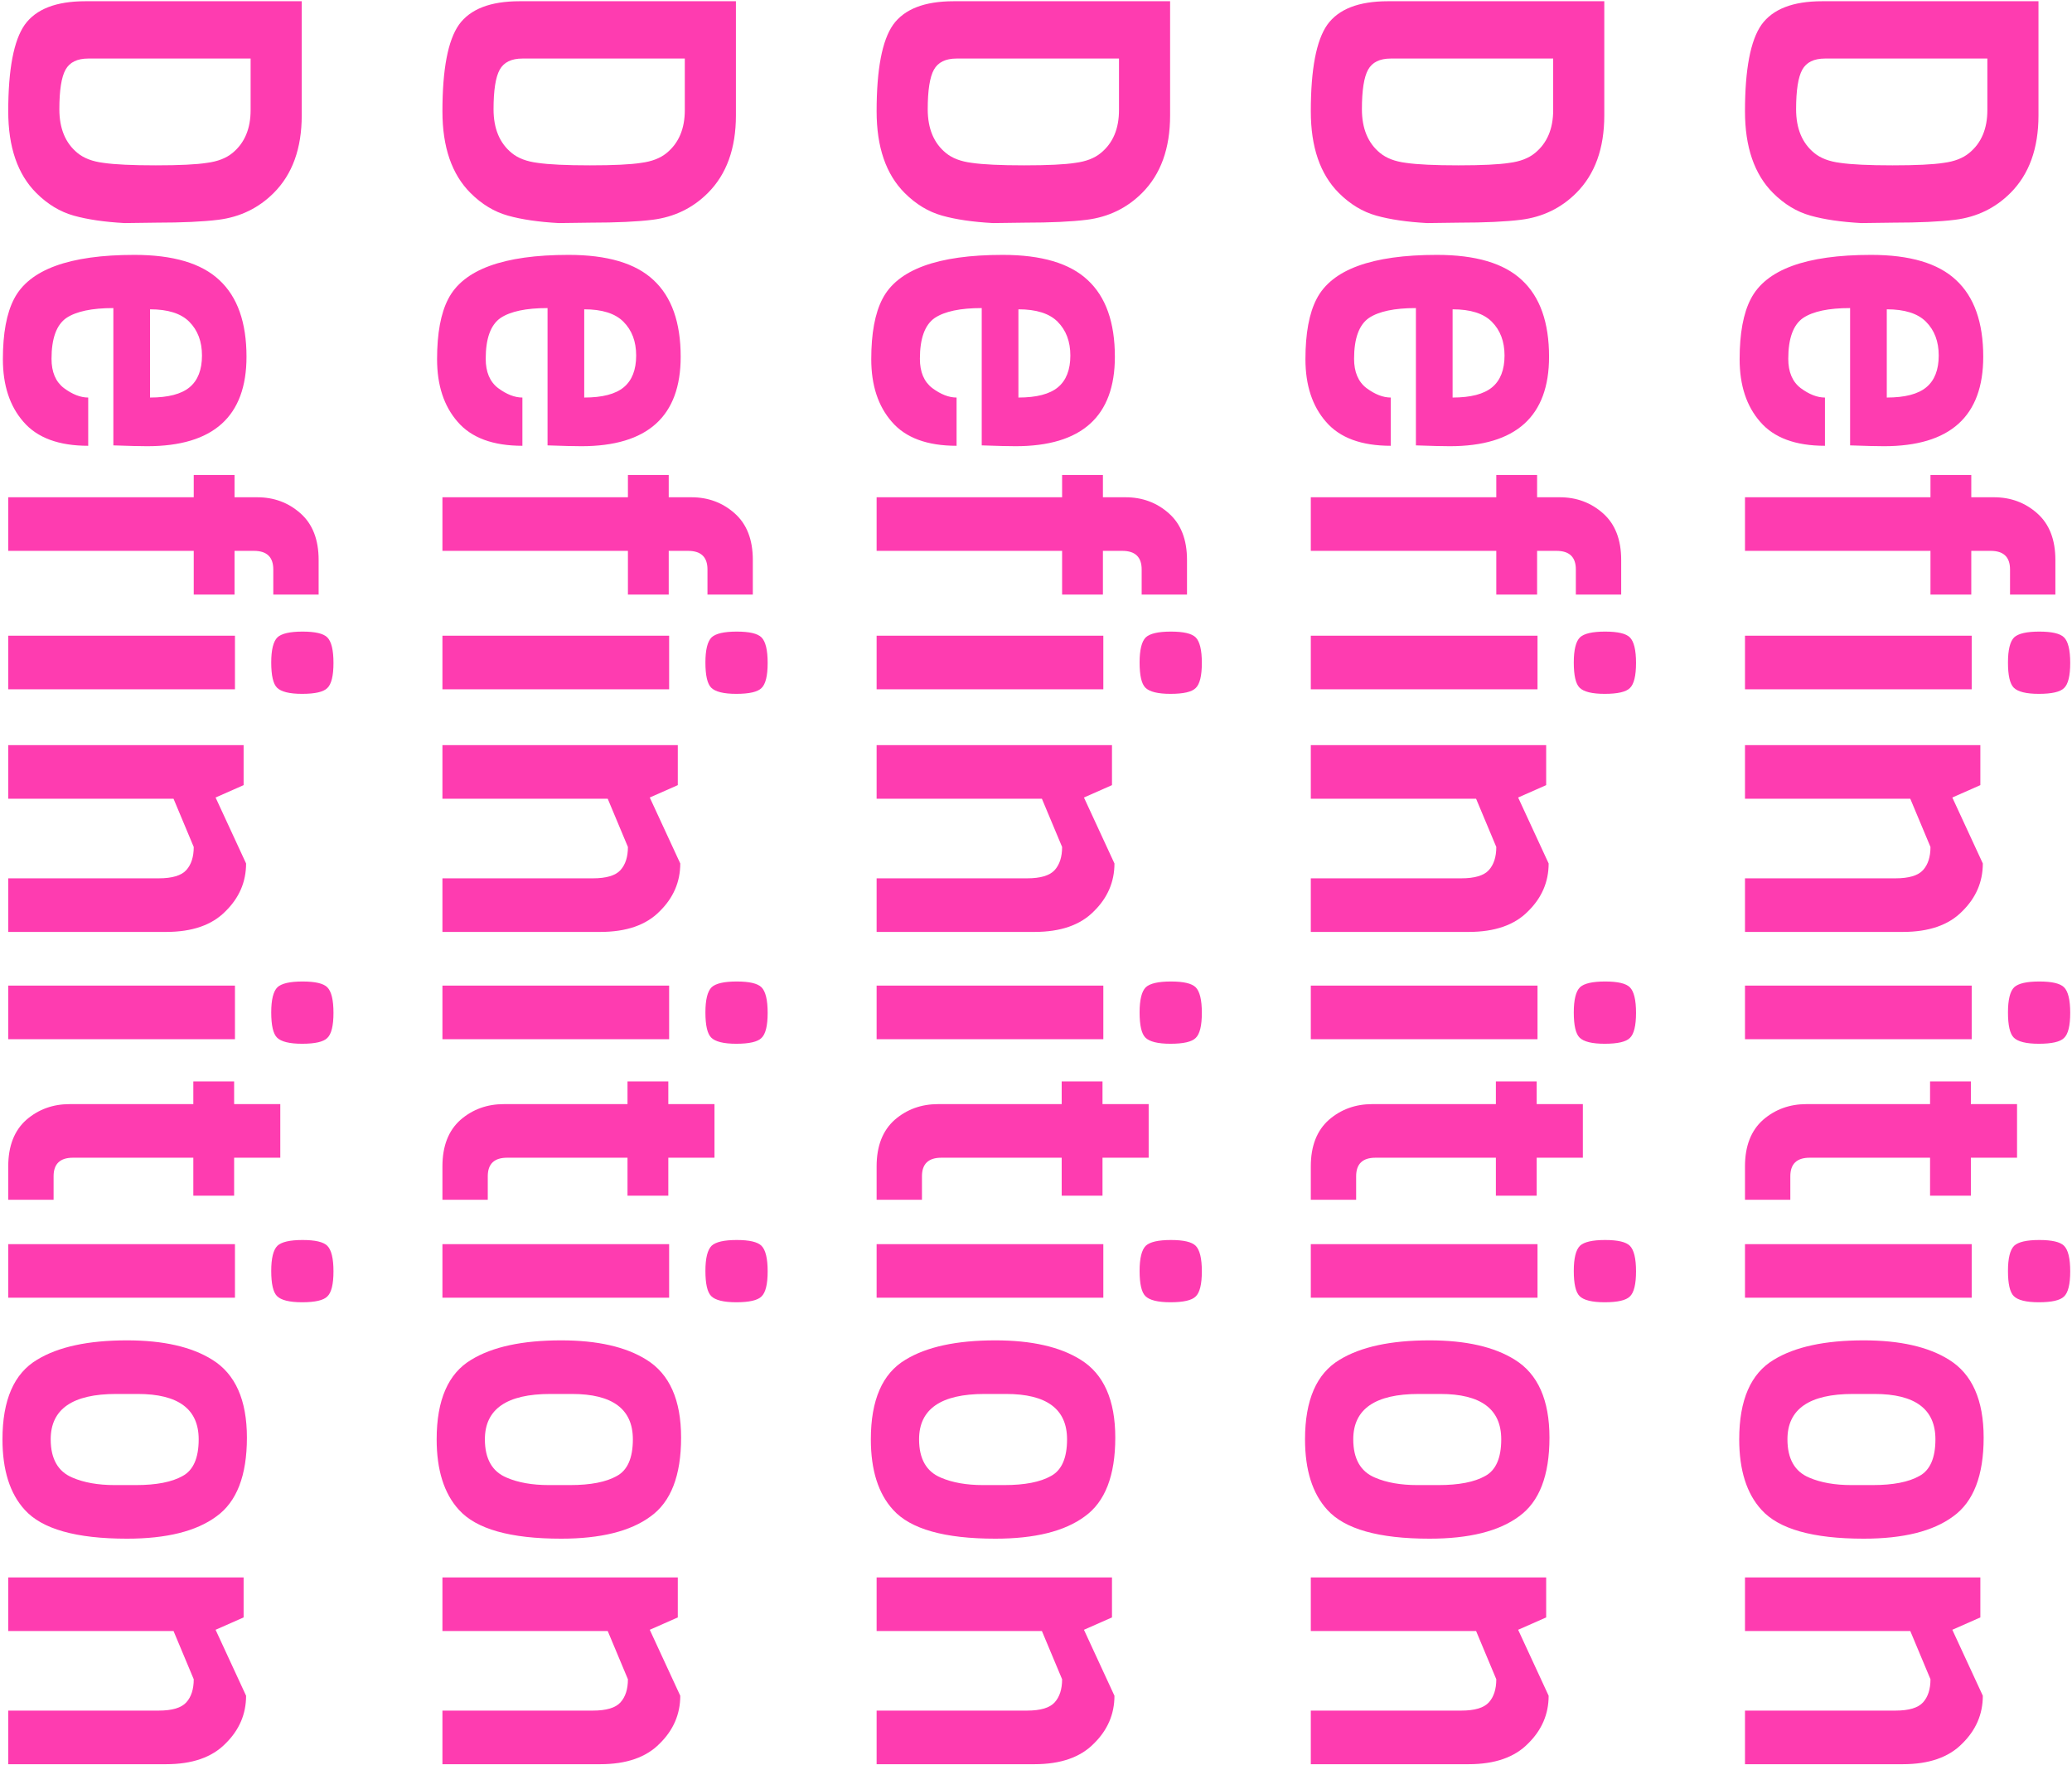 <svg width="754" height="642" viewBox="0 0 754 642" fill="none" xmlns="http://www.w3.org/2000/svg">
<path d="M688.85 81L677.3 81.15C670 80.75 663.85 79.85 658.85 78.45C653.85 77.05 649.3 74.3 645.2 70.2C638.4 63.4 635 53.5 635 40.5C635 25.2 637 14.7 641 9C645.1 3.3 652.45 0.45 663.05 0.45L741.8 0.45L741.8 42C741.8 54 738.4 63.4 731.6 70.2C726.1 75.7 719.4 78.95 711.5 79.95C705.9 80.65 698.35 81 688.85 81ZM660.2 55.65C662.5 57.55 665.65 58.75 669.65 59.25C673.75 59.85 680.1 60.15 688.7 60.15C697.3 60.15 703.5 59.85 707.3 59.25C711.2 58.75 714.3 57.55 716.6 55.65C721 52.05 723.2 46.85 723.2 40.05L723.2 21.3L664.1 21.3C660.1 21.3 657.35 22.65 655.85 25.35C654.35 28.05 653.6 32.85 653.6 39.75C653.6 46.75 655.8 52.05 660.2 55.65ZM673.25 162.027L673.25 112.077C665.45 112.077 659.75 113.277 656.15 115.677C652.55 118.177 650.75 123.127 650.75 130.527C650.75 135.327 652.25 138.877 655.25 141.177C658.35 143.477 661.3 144.627 664.1 144.627L664.1 162.177C653.4 162.177 645.55 159.277 640.55 153.477C635.55 147.777 633.05 140.177 633.05 130.677C633.05 121.277 634.4 113.977 637.1 108.777C642.6 98.077 657.2 92.727 680.9 92.727C695 92.727 705.3 95.777 711.8 101.877C718.4 107.977 721.7 117.277 721.7 129.777C721.7 151.477 709.65 162.327 685.55 162.327C682.95 162.327 678.85 162.227 673.25 162.027ZM686.6 112.527L686.6 144.627C693.2 144.627 698 143.377 701 140.877C704 138.377 705.5 134.527 705.5 129.327C705.5 124.227 703.95 120.127 700.85 117.027C697.85 114.027 693.1 112.527 686.6 112.527ZM702.5 216.305L702.5 200.405L635 200.405L635 180.905L702.5 180.905L702.5 172.805L717.35 172.805L717.35 180.905L725.6 180.905C731.7 180.905 736.95 182.855 741.35 186.755C745.75 190.655 747.95 196.305 747.95 203.705L747.95 216.305L731.45 216.305L731.45 207.155C731.45 202.655 729.1 200.405 724.4 200.405L717.35 200.405L717.35 216.305L702.5 216.305ZM753.35 241.174C753.35 245.874 752.6 248.924 751.1 250.324C749.7 251.724 746.65 252.424 741.95 252.424C737.35 252.424 734.3 251.674 732.8 250.174C731.4 248.774 730.7 245.724 730.7 241.024C730.7 236.424 731.45 233.374 732.95 231.874C734.45 230.474 737.5 229.774 742.1 229.774C746.7 229.774 749.7 230.474 751.1 231.874C752.6 233.374 753.35 236.474 753.35 241.174ZM635 250.774L635 231.274L717.5 231.274L717.5 250.774L635 250.774ZM635 339.033L635 319.533L689.75 319.533C694.65 319.533 698 318.533 699.8 316.533C701.6 314.533 702.5 311.733 702.5 308.133L695.15 290.583L635 290.583L635 271.083L720.65 271.083L720.65 285.633L710.45 290.133L721.55 314.133C721.55 320.833 719.05 326.633 714.05 331.533C709.15 336.533 701.95 339.033 692.45 339.033L635 339.033ZM753.35 368.469C753.35 373.169 752.6 376.219 751.1 377.619C749.7 379.019 746.65 379.719 741.95 379.719C737.35 379.719 734.3 378.969 732.8 377.469C731.4 376.069 730.7 373.019 730.7 368.319C730.7 363.719 731.45 360.669 732.95 359.169C734.45 357.769 737.5 357.069 742.1 357.069C746.7 357.069 749.7 357.769 751.1 359.169C752.6 360.669 753.35 363.769 753.35 368.469ZM635 378.069L635 358.569L717.5 358.569L717.5 378.069L635 378.069ZM635 436.478L635 424.328C635 416.928 637.2 411.278 641.6 407.378C646 403.578 651.25 401.678 657.35 401.678L702.35 401.678L702.35 393.428L717.2 393.428L717.2 401.678L734 401.678L734 421.178L717.2 421.178L717.2 434.978L702.35 434.978L702.35 421.178L658.55 421.178C653.85 421.178 651.5 423.428 651.5 427.928L651.5 436.478L635 436.478ZM753.35 462.512C753.35 467.212 752.6 470.262 751.1 471.662C749.7 473.062 746.65 473.762 741.95 473.762C737.35 473.762 734.3 473.012 732.8 471.512C731.4 470.112 730.7 467.062 730.7 462.362C730.7 457.762 731.45 454.712 732.95 453.212C734.45 451.812 737.5 451.112 742.1 451.112C746.7 451.112 749.7 451.812 751.1 453.212C752.6 454.712 753.35 457.812 753.35 462.512ZM635 472.112L635 452.612L717.5 452.612L717.5 472.112L635 472.112ZM673.7 540.271L681.5 540.271C688.9 540.271 694.55 539.171 698.45 536.971C702.35 534.871 704.3 530.421 704.3 523.621C704.3 512.621 696.9 507.121 682.1 507.121L674.3 507.121C658.4 507.121 650.45 512.621 650.45 523.621C650.45 530.721 653.1 535.371 658.4 537.571C662.6 539.371 667.7 540.271 673.7 540.271ZM678.2 559.771C659.7 559.771 647.3 556.271 641 549.271C635.6 543.371 632.9 534.821 632.9 523.621C632.9 509.321 637.1 499.671 645.5 494.671C653.2 489.971 664.1 487.621 678.2 487.621C691.4 487.621 701.75 489.971 709.25 494.671C717.65 499.871 721.85 509.321 721.85 523.021C721.85 536.821 718.15 546.371 710.75 551.671C703.45 557.071 692.6 559.771 678.2 559.771ZM635 641.816L635 622.316L689.75 622.316C694.65 622.316 698 621.316 699.8 619.316C701.6 617.316 702.5 614.516 702.5 610.916L695.15 593.366L635 593.366L635 573.866L720.65 573.866L720.65 588.416L710.45 592.916L721.55 616.916C721.55 623.616 719.05 629.416 714.05 634.316C709.15 639.316 701.95 641.816 692.45 641.816L635 641.816ZM530.85 81L519.3 81.15C512 80.75 505.85 79.85 500.85 78.45C495.85 77.05 491.3 74.3 487.2 70.2C480.4 63.4 477 53.5 477 40.5C477 25.2 479 14.7 483 9C487.1 3.3 494.45 0.45 505.05 0.45L583.8 0.45L583.8 42C583.8 54 580.4 63.4 573.6 70.2C568.1 75.7 561.4 78.95 553.5 79.95C547.9 80.65 540.35 81 530.85 81ZM502.2 55.65C504.5 57.55 507.65 58.75 511.65 59.25C515.75 59.85 522.1 60.15 530.7 60.15C539.3 60.15 545.5 59.85 549.3 59.25C553.2 58.75 556.3 57.55 558.6 55.65C563 52.05 565.2 46.85 565.2 40.05L565.2 21.3L506.1 21.3C502.1 21.3 499.35 22.65 497.85 25.35C496.35 28.05 495.6 32.85 495.6 39.75C495.6 46.75 497.8 52.05 502.2 55.65ZM515.25 162.027L515.25 112.077C507.45 112.077 501.75 113.277 498.15 115.677C494.55 118.177 492.75 123.127 492.75 130.527C492.75 135.327 494.25 138.877 497.25 141.177C500.35 143.477 503.3 144.627 506.1 144.627L506.1 162.177C495.4 162.177 487.55 159.277 482.55 153.477C477.55 147.777 475.05 140.177 475.05 130.677C475.05 121.277 476.4 113.977 479.1 108.777C484.6 98.077 499.2 92.727 522.9 92.727C537 92.727 547.3 95.777 553.8 101.877C560.4 107.977 563.7 117.277 563.7 129.777C563.7 151.477 551.65 162.327 527.55 162.327C524.95 162.327 520.85 162.227 515.25 162.027ZM528.6 112.527L528.6 144.627C535.2 144.627 540 143.377 543 140.877C546 138.377 547.5 134.527 547.5 129.327C547.5 124.227 545.95 120.127 542.85 117.027C539.85 114.027 535.1 112.527 528.6 112.527ZM544.5 216.305L544.5 200.405L477 200.405L477 180.905L544.5 180.905L544.5 172.805L559.35 172.805L559.35 180.905L567.6 180.905C573.7 180.905 578.95 182.855 583.35 186.755C587.75 190.655 589.95 196.305 589.95 203.705L589.95 216.305L573.45 216.305L573.45 207.155C573.45 202.655 571.1 200.405 566.4 200.405L559.35 200.405L559.35 216.305L544.5 216.305ZM595.35 241.174C595.35 245.874 594.6 248.924 593.1 250.324C591.7 251.724 588.65 252.424 583.95 252.424C579.35 252.424 576.3 251.674 574.8 250.174C573.4 248.774 572.7 245.724 572.7 241.024C572.7 236.424 573.45 233.374 574.95 231.874C576.45 230.474 579.5 229.774 584.1 229.774C588.7 229.774 591.7 230.474 593.1 231.874C594.6 233.374 595.35 236.474 595.35 241.174ZM477 250.774L477 231.274L559.5 231.274L559.5 250.774L477 250.774ZM477 339.033L477 319.533L531.75 319.533C536.65 319.533 540 318.533 541.8 316.533C543.6 314.533 544.5 311.733 544.5 308.133L537.15 290.583L477 290.583L477 271.083L562.65 271.083L562.65 285.633L552.45 290.133L563.55 314.133C563.55 320.833 561.05 326.633 556.05 331.533C551.15 336.533 543.95 339.033 534.45 339.033L477 339.033ZM595.35 368.469C595.35 373.169 594.6 376.219 593.1 377.619C591.7 379.019 588.65 379.719 583.95 379.719C579.35 379.719 576.3 378.969 574.8 377.469C573.4 376.069 572.7 373.019 572.7 368.319C572.7 363.719 573.45 360.669 574.95 359.169C576.45 357.769 579.5 357.069 584.1 357.069C588.7 357.069 591.7 357.769 593.1 359.169C594.6 360.669 595.35 363.769 595.35 368.469ZM477 378.069L477 358.569L559.5 358.569L559.5 378.069L477 378.069ZM477 436.478L477 424.328C477 416.928 479.2 411.278 483.6 407.378C488 403.578 493.25 401.678 499.35 401.678L544.35 401.678L544.35 393.428L559.2 393.428L559.2 401.678L576 401.678L576 421.178L559.2 421.178L559.2 434.978L544.35 434.978L544.35 421.178L500.55 421.178C495.85 421.178 493.5 423.428 493.5 427.928L493.5 436.478L477 436.478ZM595.35 462.512C595.35 467.212 594.6 470.262 593.1 471.662C591.7 473.062 588.65 473.762 583.95 473.762C579.35 473.762 576.3 473.012 574.8 471.512C573.4 470.112 572.7 467.062 572.7 462.362C572.7 457.762 573.45 454.712 574.95 453.212C576.45 451.812 579.5 451.112 584.1 451.112C588.7 451.112 591.7 451.812 593.1 453.212C594.6 454.712 595.35 457.812 595.35 462.512ZM477 472.112L477 452.612L559.5 452.612L559.5 472.112L477 472.112ZM515.7 540.271L523.5 540.271C530.9 540.271 536.55 539.171 540.45 536.971C544.35 534.871 546.3 530.421 546.3 523.621C546.3 512.621 538.9 507.121 524.1 507.121L516.3 507.121C500.4 507.121 492.45 512.621 492.45 523.621C492.45 530.721 495.1 535.371 500.4 537.571C504.6 539.371 509.7 540.271 515.7 540.271ZM520.2 559.771C501.7 559.771 489.3 556.271 483 549.271C477.6 543.371 474.9 534.821 474.9 523.621C474.9 509.321 479.1 499.671 487.5 494.671C495.2 489.971 506.1 487.621 520.2 487.621C533.4 487.621 543.75 489.971 551.25 494.671C559.65 499.871 563.85 509.321 563.85 523.021C563.85 536.821 560.15 546.371 552.75 551.671C545.45 557.071 534.6 559.771 520.2 559.771ZM477 641.816L477 622.316L531.75 622.316C536.65 622.316 540 621.316 541.8 619.316C543.6 617.316 544.5 614.516 544.5 610.916L537.15 593.366L477 593.366L477 573.866L562.65 573.866L562.65 588.416L552.45 592.916L563.55 616.916C563.55 623.616 561.05 629.416 556.05 634.316C551.15 639.316 543.95 641.816 534.45 641.816L477 641.816ZM372.85 81L361.3 81.15C354 80.75 347.85 79.85 342.85 78.45C337.85 77.05 333.3 74.3 329.2 70.2C322.4 63.4 319 53.5 319 40.5C319 25.2 321 14.7 325 9C329.1 3.3 336.45 0.45 347.05 0.45L425.8 0.45L425.8 42C425.8 54 422.4 63.4 415.6 70.2C410.1 75.7 403.4 78.95 395.5 79.95C389.9 80.65 382.35 81 372.85 81ZM344.2 55.65C346.5 57.55 349.65 58.75 353.65 59.25C357.75 59.85 364.1 60.15 372.7 60.15C381.3 60.15 387.5 59.85 391.3 59.25C395.2 58.75 398.3 57.55 400.6 55.65C405 52.05 407.2 46.85 407.2 40.05L407.2 21.3L348.1 21.3C344.1 21.3 341.35 22.65 339.85 25.35C338.35 28.05 337.6 32.85 337.6 39.75C337.6 46.75 339.8 52.05 344.2 55.65ZM357.25 162.027L357.25 112.077C349.45 112.077 343.75 113.277 340.15 115.677C336.55 118.177 334.75 123.127 334.75 130.527C334.75 135.327 336.25 138.877 339.25 141.177C342.35 143.477 345.3 144.627 348.1 144.627L348.1 162.177C337.4 162.177 329.55 159.277 324.55 153.477C319.55 147.777 317.05 140.177 317.05 130.677C317.05 121.277 318.4 113.977 321.1 108.777C326.6 98.077 341.2 92.727 364.9 92.727C379 92.727 389.3 95.777 395.8 101.877C402.4 107.977 405.7 117.277 405.7 129.777C405.7 151.477 393.65 162.327 369.55 162.327C366.95 162.327 362.85 162.227 357.25 162.027ZM370.6 112.527L370.6 144.627C377.2 144.627 382 143.377 385 140.877C388 138.377 389.5 134.527 389.5 129.327C389.5 124.227 387.95 120.127 384.85 117.027C381.85 114.027 377.1 112.527 370.6 112.527ZM386.5 216.305L386.5 200.405L319 200.405L319 180.905L386.5 180.905L386.5 172.805L401.35 172.805L401.35 180.905L409.6 180.905C415.7 180.905 420.95 182.855 425.35 186.755C429.75 190.655 431.95 196.305 431.95 203.705L431.95 216.305L415.45 216.305L415.45 207.155C415.45 202.655 413.1 200.405 408.4 200.405L401.35 200.405L401.35 216.305L386.5 216.305ZM437.35 241.174C437.35 245.874 436.6 248.924 435.1 250.324C433.7 251.724 430.65 252.424 425.95 252.424C421.35 252.424 418.3 251.674 416.8 250.174C415.4 248.774 414.7 245.724 414.7 241.024C414.7 236.424 415.45 233.374 416.95 231.874C418.45 230.474 421.5 229.774 426.1 229.774C430.7 229.774 433.7 230.474 435.1 231.874C436.6 233.374 437.35 236.474 437.35 241.174ZM319 250.774L319 231.274L401.5 231.274L401.5 250.774L319 250.774ZM319 339.033L319 319.533L373.75 319.533C378.65 319.533 382 318.533 383.8 316.533C385.6 314.533 386.5 311.733 386.5 308.133L379.15 290.583L319 290.583L319 271.083L404.65 271.083L404.65 285.633L394.45 290.133L405.55 314.133C405.55 320.833 403.05 326.633 398.05 331.533C393.15 336.533 385.95 339.033 376.45 339.033L319 339.033ZM437.35 368.469C437.35 373.169 436.6 376.219 435.1 377.619C433.7 379.019 430.65 379.719 425.95 379.719C421.35 379.719 418.3 378.969 416.8 377.469C415.4 376.069 414.7 373.019 414.7 368.319C414.7 363.719 415.45 360.669 416.95 359.169C418.45 357.769 421.5 357.069 426.1 357.069C430.7 357.069 433.7 357.769 435.1 359.169C436.6 360.669 437.35 363.769 437.35 368.469ZM319 378.069L319 358.569L401.5 358.569L401.5 378.069L319 378.069ZM319 436.478L319 424.328C319 416.928 321.2 411.278 325.6 407.378C330 403.578 335.25 401.678 341.35 401.678L386.35 401.678L386.35 393.428L401.2 393.428L401.2 401.678L418 401.678L418 421.178L401.2 421.178L401.2 434.978L386.35 434.978L386.35 421.178L342.55 421.178C337.85 421.178 335.5 423.428 335.5 427.928L335.5 436.478L319 436.478ZM437.35 462.512C437.35 467.212 436.6 470.262 435.1 471.662C433.7 473.062 430.65 473.762 425.95 473.762C421.35 473.762 418.3 473.012 416.8 471.512C415.4 470.112 414.7 467.062 414.7 462.362C414.7 457.762 415.45 454.712 416.95 453.212C418.45 451.812 421.5 451.112 426.1 451.112C430.7 451.112 433.7 451.812 435.1 453.212C436.6 454.712 437.35 457.812 437.35 462.512ZM319 472.112L319 452.612L401.5 452.612L401.5 472.112L319 472.112ZM357.7 540.271L365.5 540.271C372.9 540.271 378.55 539.171 382.45 536.971C386.35 534.871 388.3 530.421 388.3 523.621C388.3 512.621 380.9 507.121 366.1 507.121L358.3 507.121C342.4 507.121 334.45 512.621 334.45 523.621C334.45 530.721 337.1 535.371 342.4 537.571C346.6 539.371 351.7 540.271 357.7 540.271ZM362.2 559.771C343.7 559.771 331.3 556.271 325 549.271C319.6 543.371 316.9 534.821 316.9 523.621C316.9 509.321 321.1 499.671 329.5 494.671C337.2 489.971 348.1 487.621 362.2 487.621C375.4 487.621 385.75 489.971 393.25 494.671C401.65 499.871 405.85 509.321 405.85 523.021C405.85 536.821 402.15 546.371 394.75 551.671C387.45 557.071 376.6 559.771 362.2 559.771ZM319 641.816L319 622.316L373.75 622.316C378.65 622.316 382 621.316 383.8 619.316C385.6 617.316 386.5 614.516 386.5 610.916L379.15 593.366L319 593.366L319 573.866L404.65 573.866L404.65 588.416L394.45 592.916L405.55 616.916C405.55 623.616 403.05 629.416 398.05 634.316C393.15 639.316 385.95 641.816 376.45 641.816L319 641.816ZM214.85 81L203.3 81.15C196 80.75 189.85 79.85 184.85 78.45C179.85 77.05 175.3 74.3 171.2 70.2C164.4 63.4 161 53.5 161 40.5C161 25.2 163 14.7 167 9C171.1 3.3 178.45 0.45 189.05 0.45L267.8 0.45L267.8 42C267.8 54 264.4 63.4 257.6 70.2C252.1 75.7 245.4 78.95 237.5 79.95C231.9 80.65 224.35 81 214.85 81ZM186.2 55.65C188.5 57.55 191.65 58.75 195.65 59.25C199.75 59.85 206.1 60.15 214.7 60.15C223.3 60.15 229.5 59.85 233.3 59.25C237.2 58.75 240.3 57.55 242.6 55.65C247 52.05 249.2 46.85 249.2 40.05L249.2 21.3L190.1 21.3C186.1 21.3 183.35 22.65 181.85 25.35C180.35 28.05 179.6 32.85 179.6 39.75C179.6 46.75 181.8 52.05 186.2 55.65ZM199.25 162.027L199.25 112.077C191.45 112.077 185.75 113.277 182.15 115.677C178.55 118.177 176.75 123.127 176.75 130.527C176.75 135.327 178.25 138.877 181.25 141.177C184.35 143.477 187.3 144.627 190.1 144.627L190.1 162.177C179.4 162.177 171.55 159.277 166.55 153.477C161.55 147.777 159.05 140.177 159.05 130.677C159.05 121.277 160.4 113.977 163.1 108.777C168.6 98.077 183.2 92.727 206.9 92.727C221 92.727 231.3 95.777 237.8 101.877C244.4 107.977 247.7 117.277 247.7 129.777C247.7 151.477 235.65 162.327 211.55 162.327C208.95 162.327 204.85 162.227 199.25 162.027ZM212.6 112.527L212.6 144.627C219.2 144.627 224 143.377 227 140.877C230 138.377 231.5 134.527 231.5 129.327C231.5 124.227 229.95 120.127 226.85 117.027C223.85 114.027 219.1 112.527 212.6 112.527ZM228.5 216.305L228.5 200.405L161 200.405L161 180.905L228.5 180.905L228.5 172.805L243.35 172.805L243.35 180.905L251.6 180.905C257.7 180.905 262.95 182.855 267.35 186.755C271.75 190.655 273.95 196.305 273.95 203.705L273.95 216.305L257.45 216.305L257.45 207.155C257.45 202.655 255.1 200.405 250.4 200.405L243.35 200.405L243.35 216.305L228.5 216.305ZM279.35 241.174C279.35 245.874 278.6 248.924 277.1 250.324C275.7 251.724 272.65 252.424 267.95 252.424C263.35 252.424 260.3 251.674 258.8 250.174C257.4 248.774 256.7 245.724 256.7 241.024C256.7 236.424 257.45 233.374 258.95 231.874C260.45 230.474 263.5 229.774 268.1 229.774C272.7 229.774 275.7 230.474 277.1 231.874C278.6 233.374 279.35 236.474 279.35 241.174ZM161 250.774L161 231.274L243.5 231.274L243.5 250.774L161 250.774ZM161 339.033L161 319.533L215.75 319.533C220.65 319.533 224 318.533 225.8 316.533C227.6 314.533 228.5 311.733 228.5 308.133L221.15 290.583L161 290.583L161 271.083L246.65 271.083L246.65 285.633L236.45 290.133L247.55 314.133C247.55 320.833 245.05 326.633 240.05 331.533C235.15 336.533 227.95 339.033 218.45 339.033L161 339.033ZM279.35 368.469C279.35 373.169 278.6 376.219 277.1 377.619C275.7 379.019 272.65 379.719 267.95 379.719C263.35 379.719 260.3 378.969 258.8 377.469C257.4 376.069 256.7 373.019 256.7 368.319C256.7 363.719 257.45 360.669 258.95 359.169C260.45 357.769 263.5 357.069 268.1 357.069C272.7 357.069 275.7 357.769 277.1 359.169C278.6 360.669 279.35 363.769 279.35 368.469ZM161 378.069L161 358.569L243.5 358.569L243.5 378.069L161 378.069ZM161 436.478L161 424.328C161 416.928 163.2 411.278 167.6 407.378C172 403.578 177.25 401.678 183.35 401.678L228.35 401.678L228.35 393.428L243.2 393.428L243.2 401.678L260 401.678L260 421.178L243.2 421.178L243.2 434.978L228.35 434.978L228.35 421.178L184.55 421.178C179.85 421.178 177.5 423.428 177.5 427.928L177.5 436.478L161 436.478ZM279.35 462.512C279.35 467.212 278.6 470.262 277.1 471.662C275.7 473.062 272.65 473.762 267.95 473.762C263.35 473.762 260.3 473.012 258.8 471.512C257.4 470.112 256.7 467.062 256.7 462.362C256.7 457.762 257.45 454.712 258.95 453.212C260.45 451.812 263.5 451.112 268.1 451.112C272.7 451.112 275.7 451.812 277.1 453.212C278.6 454.712 279.35 457.812 279.35 462.512ZM161 472.112L161 452.612L243.5 452.612L243.5 472.112L161 472.112ZM199.7 540.271L207.5 540.271C214.9 540.271 220.55 539.171 224.45 536.971C228.35 534.871 230.3 530.421 230.3 523.621C230.3 512.621 222.9 507.121 208.1 507.121L200.3 507.121C184.4 507.121 176.45 512.621 176.45 523.621C176.45 530.721 179.1 535.371 184.4 537.571C188.6 539.371 193.7 540.271 199.7 540.271ZM204.2 559.771C185.7 559.771 173.3 556.271 167 549.271C161.6 543.371 158.9 534.821 158.9 523.621C158.9 509.321 163.1 499.671 171.5 494.671C179.2 489.971 190.1 487.621 204.2 487.621C217.4 487.621 227.75 489.971 235.25 494.671C243.65 499.871 247.85 509.321 247.85 523.021C247.85 536.821 244.15 546.371 236.75 551.671C229.45 557.071 218.6 559.771 204.2 559.771ZM161 641.816L161 622.316L215.75 622.316C220.65 622.316 224 621.316 225.8 619.316C227.6 617.316 228.5 614.516 228.5 610.916L221.15 593.366L161 593.366L161 573.866L246.65 573.866L246.65 588.416L236.45 592.916L247.55 616.916C247.55 623.616 245.05 629.416 240.05 634.316C235.15 639.316 227.95 641.816 218.45 641.816L161 641.816ZM56.85 81L45.3 81.15C38 80.75 31.85 79.85 26.85 78.45C21.85 77.05 17.3 74.3 13.2 70.2C6.4 63.4 3 53.5 3 40.5C3 25.2 5 14.7 9 9C13.1 3.3 20.45 0.45 31.05 0.45L109.8 0.45L109.8 42C109.8 54 106.4 63.4 99.6 70.2C94.1 75.7 87.4 78.95 79.5 79.95C73.9 80.65 66.35 81 56.85 81ZM28.2 55.65C30.5 57.55 33.65 58.75 37.65 59.25C41.75 59.85 48.1 60.15 56.7 60.15C65.3 60.15 71.5 59.85 75.3 59.25C79.2 58.75 82.3 57.55 84.6 55.65C89 52.05 91.2 46.85 91.2 40.05L91.2 21.3L32.1 21.3C28.1 21.3 25.35 22.65 23.85 25.35C22.35 28.05 21.6 32.85 21.6 39.75C21.6 46.75 23.8 52.05 28.2 55.65ZM41.25 162.027L41.25 112.077C33.45 112.077 27.75 113.277 24.15 115.677C20.55 118.177 18.75 123.127 18.75 130.527C18.75 135.327 20.25 138.877 23.25 141.177C26.35 143.477 29.3 144.627 32.1 144.627L32.1 162.177C21.4 162.177 13.55 159.277 8.55 153.477C3.55 147.777 1.05 140.177 1.05 130.677C1.05 121.277 2.4 113.977 5.1 108.777C10.6 98.077 25.2 92.727 48.9 92.727C63 92.727 73.3 95.777 79.8 101.877C86.4 107.977 89.7 117.277 89.7 129.777C89.7 151.477 77.65 162.327 53.55 162.327C50.95 162.327 46.85 162.227 41.25 162.027ZM54.6 112.527L54.6 144.627C61.2 144.627 66 143.377 69 140.877C72 138.377 73.5 134.527 73.5 129.327C73.5 124.227 71.95 120.127 68.85 117.027C65.85 114.027 61.1 112.527 54.6 112.527ZM70.5 216.305L70.5 200.405L3 200.405L3 180.905L70.5 180.905L70.5 172.805L85.35 172.805L85.35 180.905L93.6 180.905C99.7 180.905 104.95 182.855 109.35 186.755C113.75 190.655 115.95 196.305 115.95 203.705L115.95 216.305L99.45 216.305L99.45 207.155C99.45 202.655 97.1 200.405 92.4 200.405L85.35 200.405L85.35 216.305L70.5 216.305ZM121.35 241.174C121.35 245.874 120.6 248.924 119.1 250.324C117.7 251.724 114.65 252.424 109.95 252.424C105.35 252.424 102.3 251.674 100.8 250.174C99.4 248.774 98.7 245.724 98.7 241.024C98.7 236.424 99.45 233.374 100.95 231.874C102.45 230.474 105.5 229.774 110.1 229.774C114.7 229.774 117.7 230.474 119.1 231.874C120.6 233.374 121.35 236.474 121.35 241.174ZM3 250.774L3 231.274L85.5 231.274L85.5 250.774L3 250.774ZM3 339.033L3 319.533L57.75 319.533C62.65 319.533 66 318.533 67.8 316.533C69.6 314.533 70.5 311.733 70.5 308.133L63.15 290.583L3 290.583L3 271.083L88.65 271.083L88.65 285.633L78.45 290.133L89.55 314.133C89.55 320.833 87.05 326.633 82.05 331.533C77.15 336.533 69.95 339.033 60.45 339.033L3 339.033ZM121.35 368.469C121.35 373.169 120.6 376.219 119.1 377.619C117.7 379.019 114.65 379.719 109.95 379.719C105.35 379.719 102.3 378.969 100.8 377.469C99.4 376.069 98.7 373.019 98.7 368.319C98.7 363.719 99.45 360.669 100.95 359.169C102.45 357.769 105.5 357.069 110.1 357.069C114.7 357.069 117.7 357.769 119.1 359.169C120.6 360.669 121.35 363.769 121.35 368.469ZM3 378.069L3 358.569L85.5 358.569L85.5 378.069L3 378.069ZM3 436.478L3 424.328C3 416.928 5.2 411.278 9.6 407.378C14 403.578 19.25 401.678 25.35 401.678L70.35 401.678L70.35 393.428L85.2 393.428L85.2 401.678L102 401.678L102 421.178L85.2 421.178L85.2 434.978L70.35 434.978L70.35 421.178L26.55 421.178C21.85 421.178 19.5 423.428 19.5 427.928L19.5 436.478L3 436.478ZM121.35 462.512C121.35 467.212 120.6 470.262 119.1 471.662C117.7 473.062 114.65 473.762 109.95 473.762C105.35 473.762 102.3 473.012 100.8 471.512C99.4 470.112 98.7 467.062 98.7 462.362C98.7 457.762 99.45 454.712 100.95 453.212C102.45 451.812 105.5 451.112 110.1 451.112C114.7 451.112 117.7 451.812 119.1 453.212C120.6 454.712 121.35 457.812 121.35 462.512ZM3 472.112L3 452.612L85.5 452.612L85.5 472.112L3 472.112ZM41.7 540.271L49.5 540.271C56.9 540.271 62.55 539.171 66.45 536.971C70.35 534.871 72.3 530.421 72.3 523.621C72.3 512.621 64.9 507.121 50.1 507.121L42.3 507.121C26.4 507.121 18.45 512.621 18.45 523.621C18.45 530.721 21.1 535.371 26.4 537.571C30.6 539.371 35.7 540.271 41.7 540.271ZM46.2 559.771C27.7 559.771 15.3 556.271 9 549.271C3.6 543.371 0.9 534.821 0.9 523.621C0.9 509.321 5.1 499.671 13.5 494.671C21.2 489.971 32.1 487.621 46.2 487.621C59.4 487.621 69.75 489.971 77.25 494.671C85.65 499.871 89.85 509.321 89.85 523.021C89.85 536.821 86.15 546.371 78.75 551.671C71.45 557.071 60.6 559.771 46.2 559.771ZM3 641.816L3 622.316L57.75 622.316C62.65 622.316 66 621.316 67.8 619.316C69.6 617.316 70.5 614.516 70.5 610.916L63.15 593.366L3 593.366L3 573.866L88.65 573.866L88.65 588.416L78.45 592.916L89.55 616.916C89.55 623.616 87.05 629.416 82.05 634.316C77.15 639.316 69.95 641.816 60.45 641.816L3 641.816Z" fill="#FE3CB0"/>
</svg>

